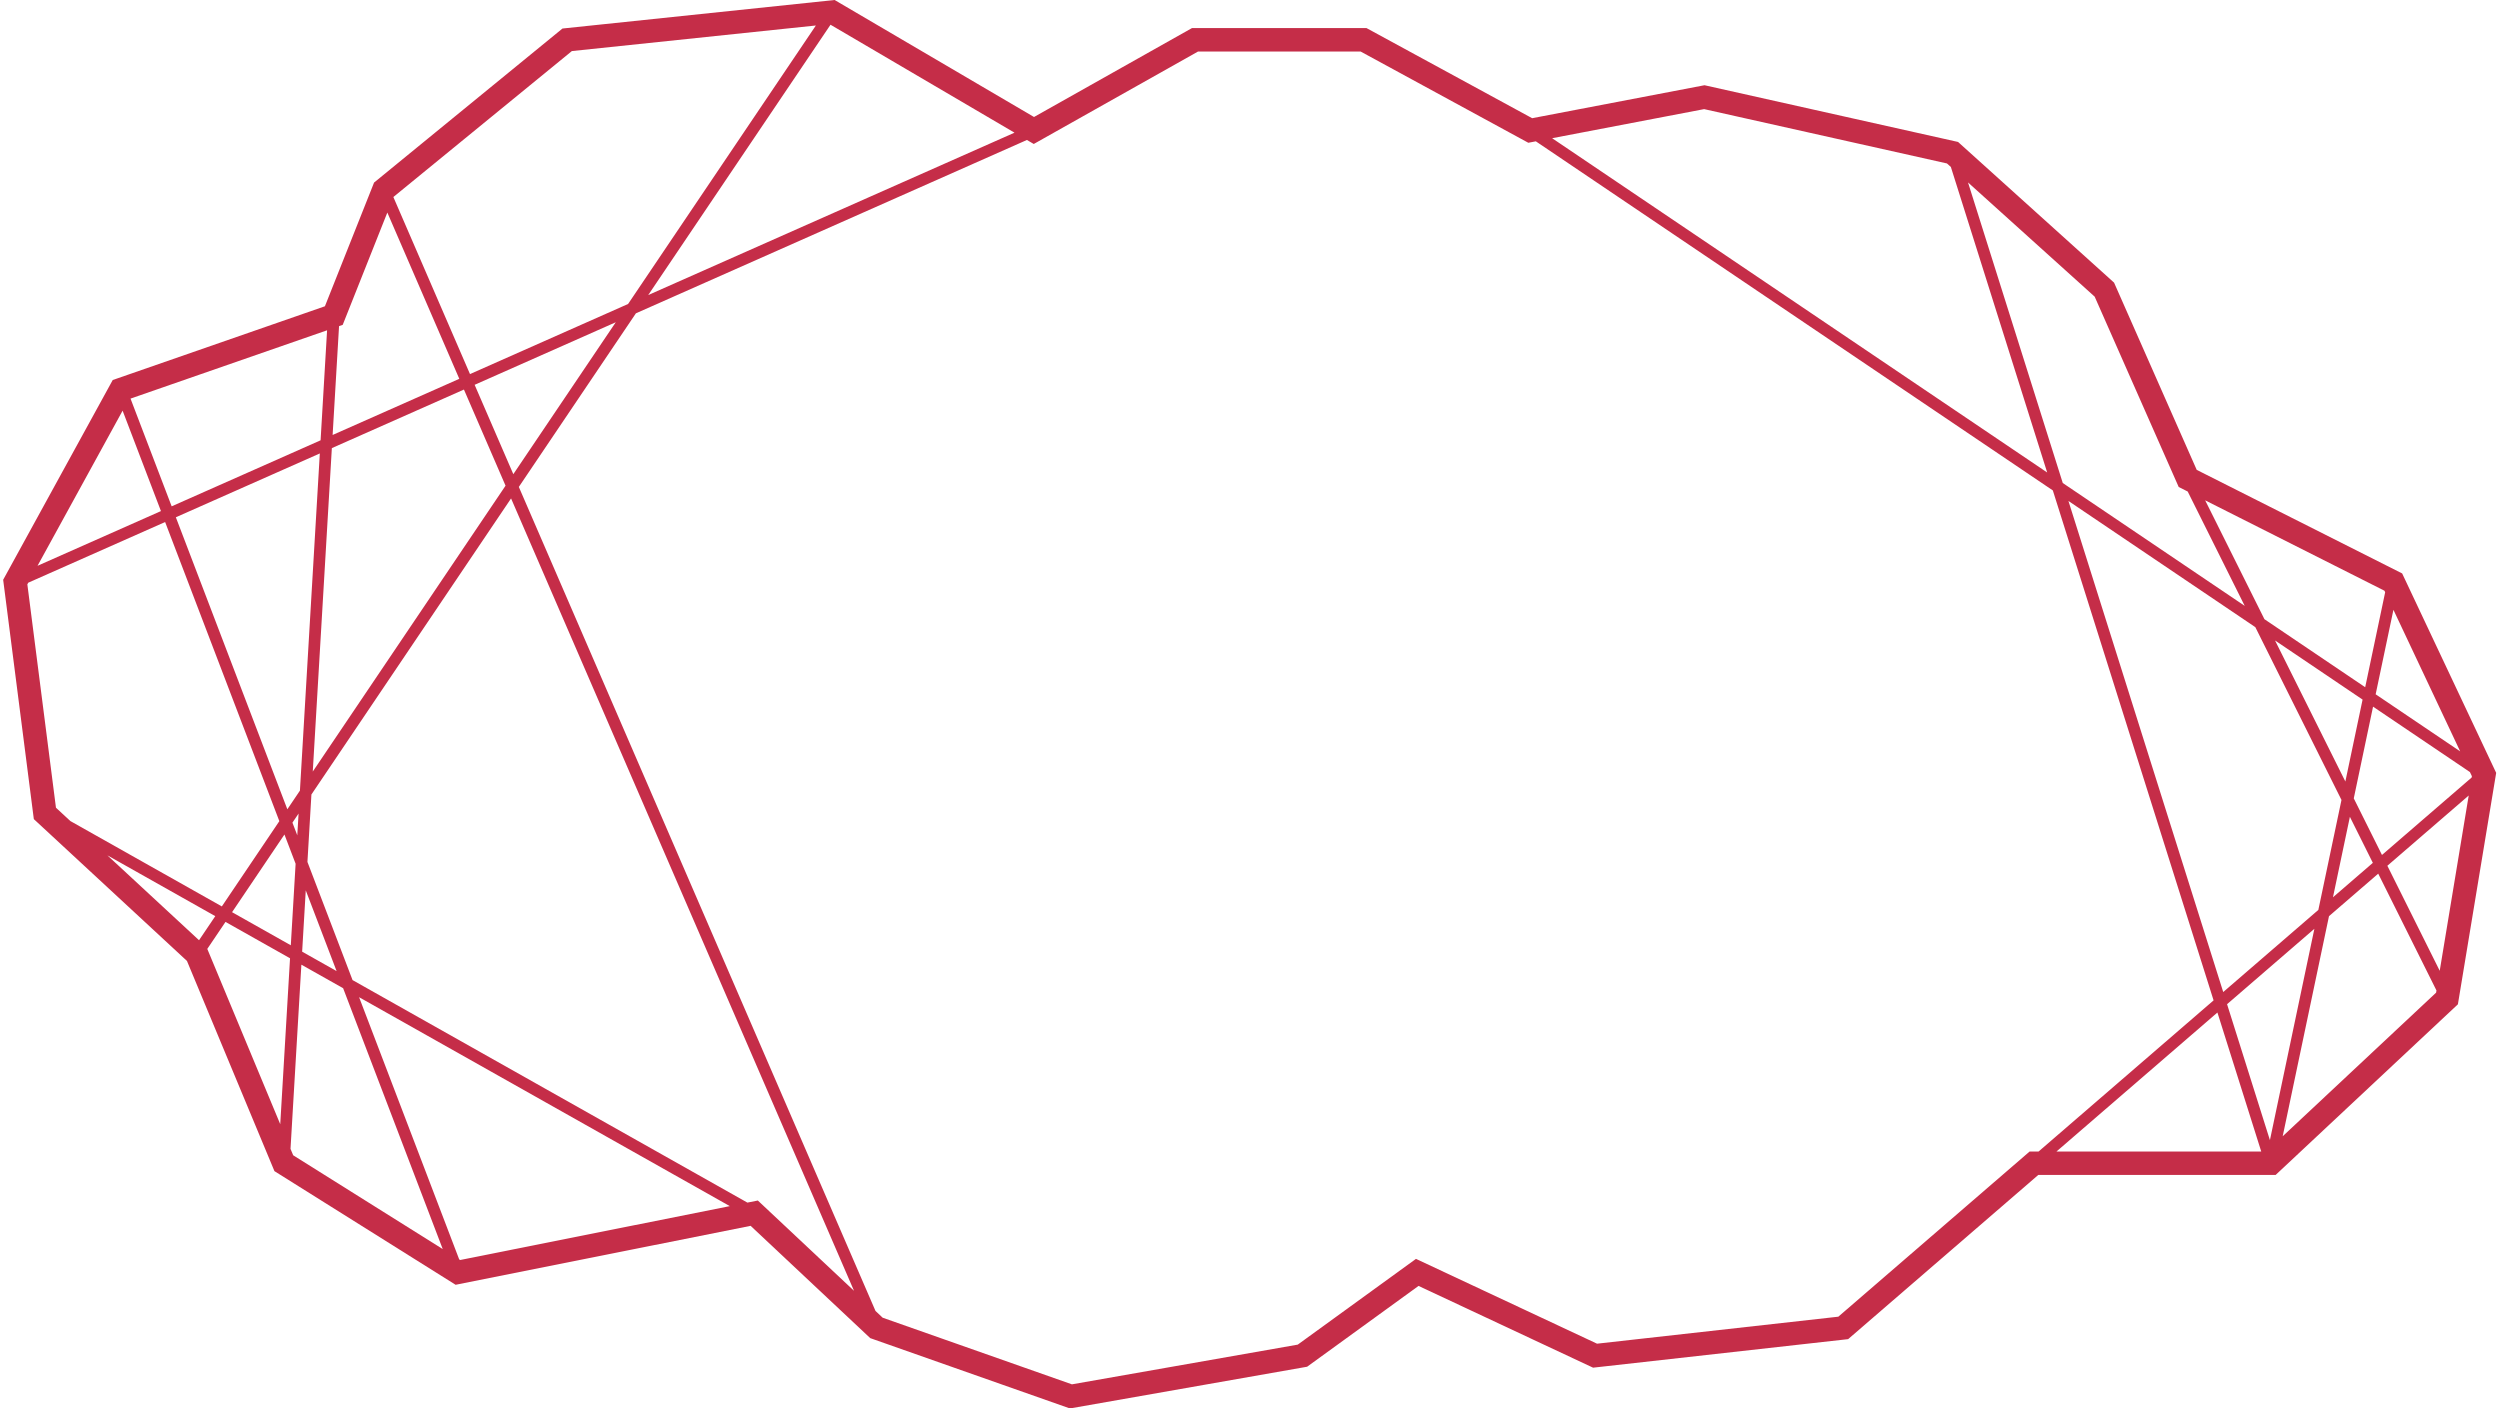 <svg width="355" height="200" viewBox="0 0 355 200" fill="none" xmlns="http://www.w3.org/2000/svg">
<path fill-rule="evenodd" clip-rule="evenodd" d="M118.516 0L79.871 4.051L53.117 25.925L46.138 43.49L16.008 53.962L0.45 82.329L4.803 116.314L26.545 136.45L38.97 166.301L64.699 182.439L106.587 174.067L123.575 190.015L151.93 200L185.611 194.076L201.433 182.6L226.217 194.21L262.435 190.158L289.445 166.836H323.146L349.021 142.612L354.457 109.745L341.106 81.428L311.934 66.721L300.197 40.134L278.044 20.157L242.041 12.102L217.565 16.785L194.047 3.99H169.256L146.829 16.613L118.516 0ZM55.887 27.952L81.205 7.252L115.855 3.62L89.187 43.166L66.739 53.119L55.867 28.002L55.887 27.952ZM48.145 46.31L48.665 46.129L55.001 30.183L65.219 53.792L47.233 61.766L48.145 46.31ZM18.535 56.602L46.446 46.901L45.524 62.523L24.376 71.899L18.535 56.602ZM5.329 80.343L17.411 58.315L22.855 72.573L5.329 80.343ZM9.99 116.588L7.946 114.695L3.884 82.979L4.012 82.744L23.448 74.128L39.666 116.603L31.501 128.711L9.99 116.588ZM28.263 133.512L15.25 121.46L30.569 130.093L28.263 133.512ZM39.795 159.637L29.435 134.746L32.021 130.911L41.185 136.076L39.795 159.637ZM62.868 177.368L41.631 164.048L41.253 163.139L42.796 136.984L48.724 140.325L62.868 177.368ZM103.632 171.269L65.344 178.921L65.206 178.835L50.99 141.602L103.632 171.269ZM121.271 183.295L107.613 170.474L106.13 170.77L50.062 139.172L43.656 122.395L44.221 112.819L72.572 70.778L121.271 183.295ZM289.479 163.513H288.208L261.042 186.97L226.778 190.803L201.068 178.76L184.28 190.937L152.213 196.576L125.339 187.114L124.321 186.157L73.674 69.143L90.298 44.492L145.824 19.876L146.794 20.445L170.127 7.313H193.201L217.021 20.273L218.088 20.068L291.502 69.641L314.329 142.053L289.479 163.513ZM321.095 163.513H292.021L314.873 143.778L321.095 163.513ZM345.978 140.647L345.926 140.957L324.142 161.351L330.717 130.096L337.708 124.059L345.978 140.647ZM350.557 112.963L346.44 137.851L339.005 122.938L350.557 112.963ZM350.732 109.636L351.01 110.225L350.98 110.402L338.24 121.404L334.235 113.37L336.974 100.346L350.732 109.636ZM339.867 86.593L349.345 106.695L337.343 98.591L339.867 86.593ZM313.134 71.047L338.588 83.88L338.693 84.103L335.857 97.587L321.549 87.926L313.134 71.047ZM279.457 25.906L297.444 42.126L309.375 69.152L310.654 69.797L318.75 86.036L292.913 68.589L279.457 25.906ZM220.402 19.626L241.988 15.495L276.466 23.209L277.023 23.711L290.7 67.094L220.402 19.626ZM117.933 3.511L144.059 18.84L92.046 41.899L117.933 3.511ZM24.97 73.453L45.414 64.39L42.59 112.268L40.802 114.919L24.97 73.453ZM47.123 63.632L44.413 109.563L71.788 68.968L65.879 55.317L47.123 63.632ZM41.526 116.816L42.397 115.524L42.215 118.619L41.526 116.816ZM40.391 118.5L41.977 122.654L41.294 134.23L32.953 129.53L40.391 118.5ZM43.418 126.429L42.905 135.138L47.796 137.895L43.418 126.429ZM87.439 45.759L72.891 67.333L67.398 54.644L87.439 45.759ZM315.699 140.87L293.716 71.136L320.257 89.058L332.49 113.594L329.206 129.206L315.699 140.87ZM333.041 110.975L323.056 90.948L335.487 99.343L333.041 110.975ZM328.642 131.888L322.329 161.902L316.243 142.596L328.642 131.888ZM336.943 122.525L331.281 127.414L333.684 115.989L336.943 122.525Z" fill="#C52D48"/>
</svg>
